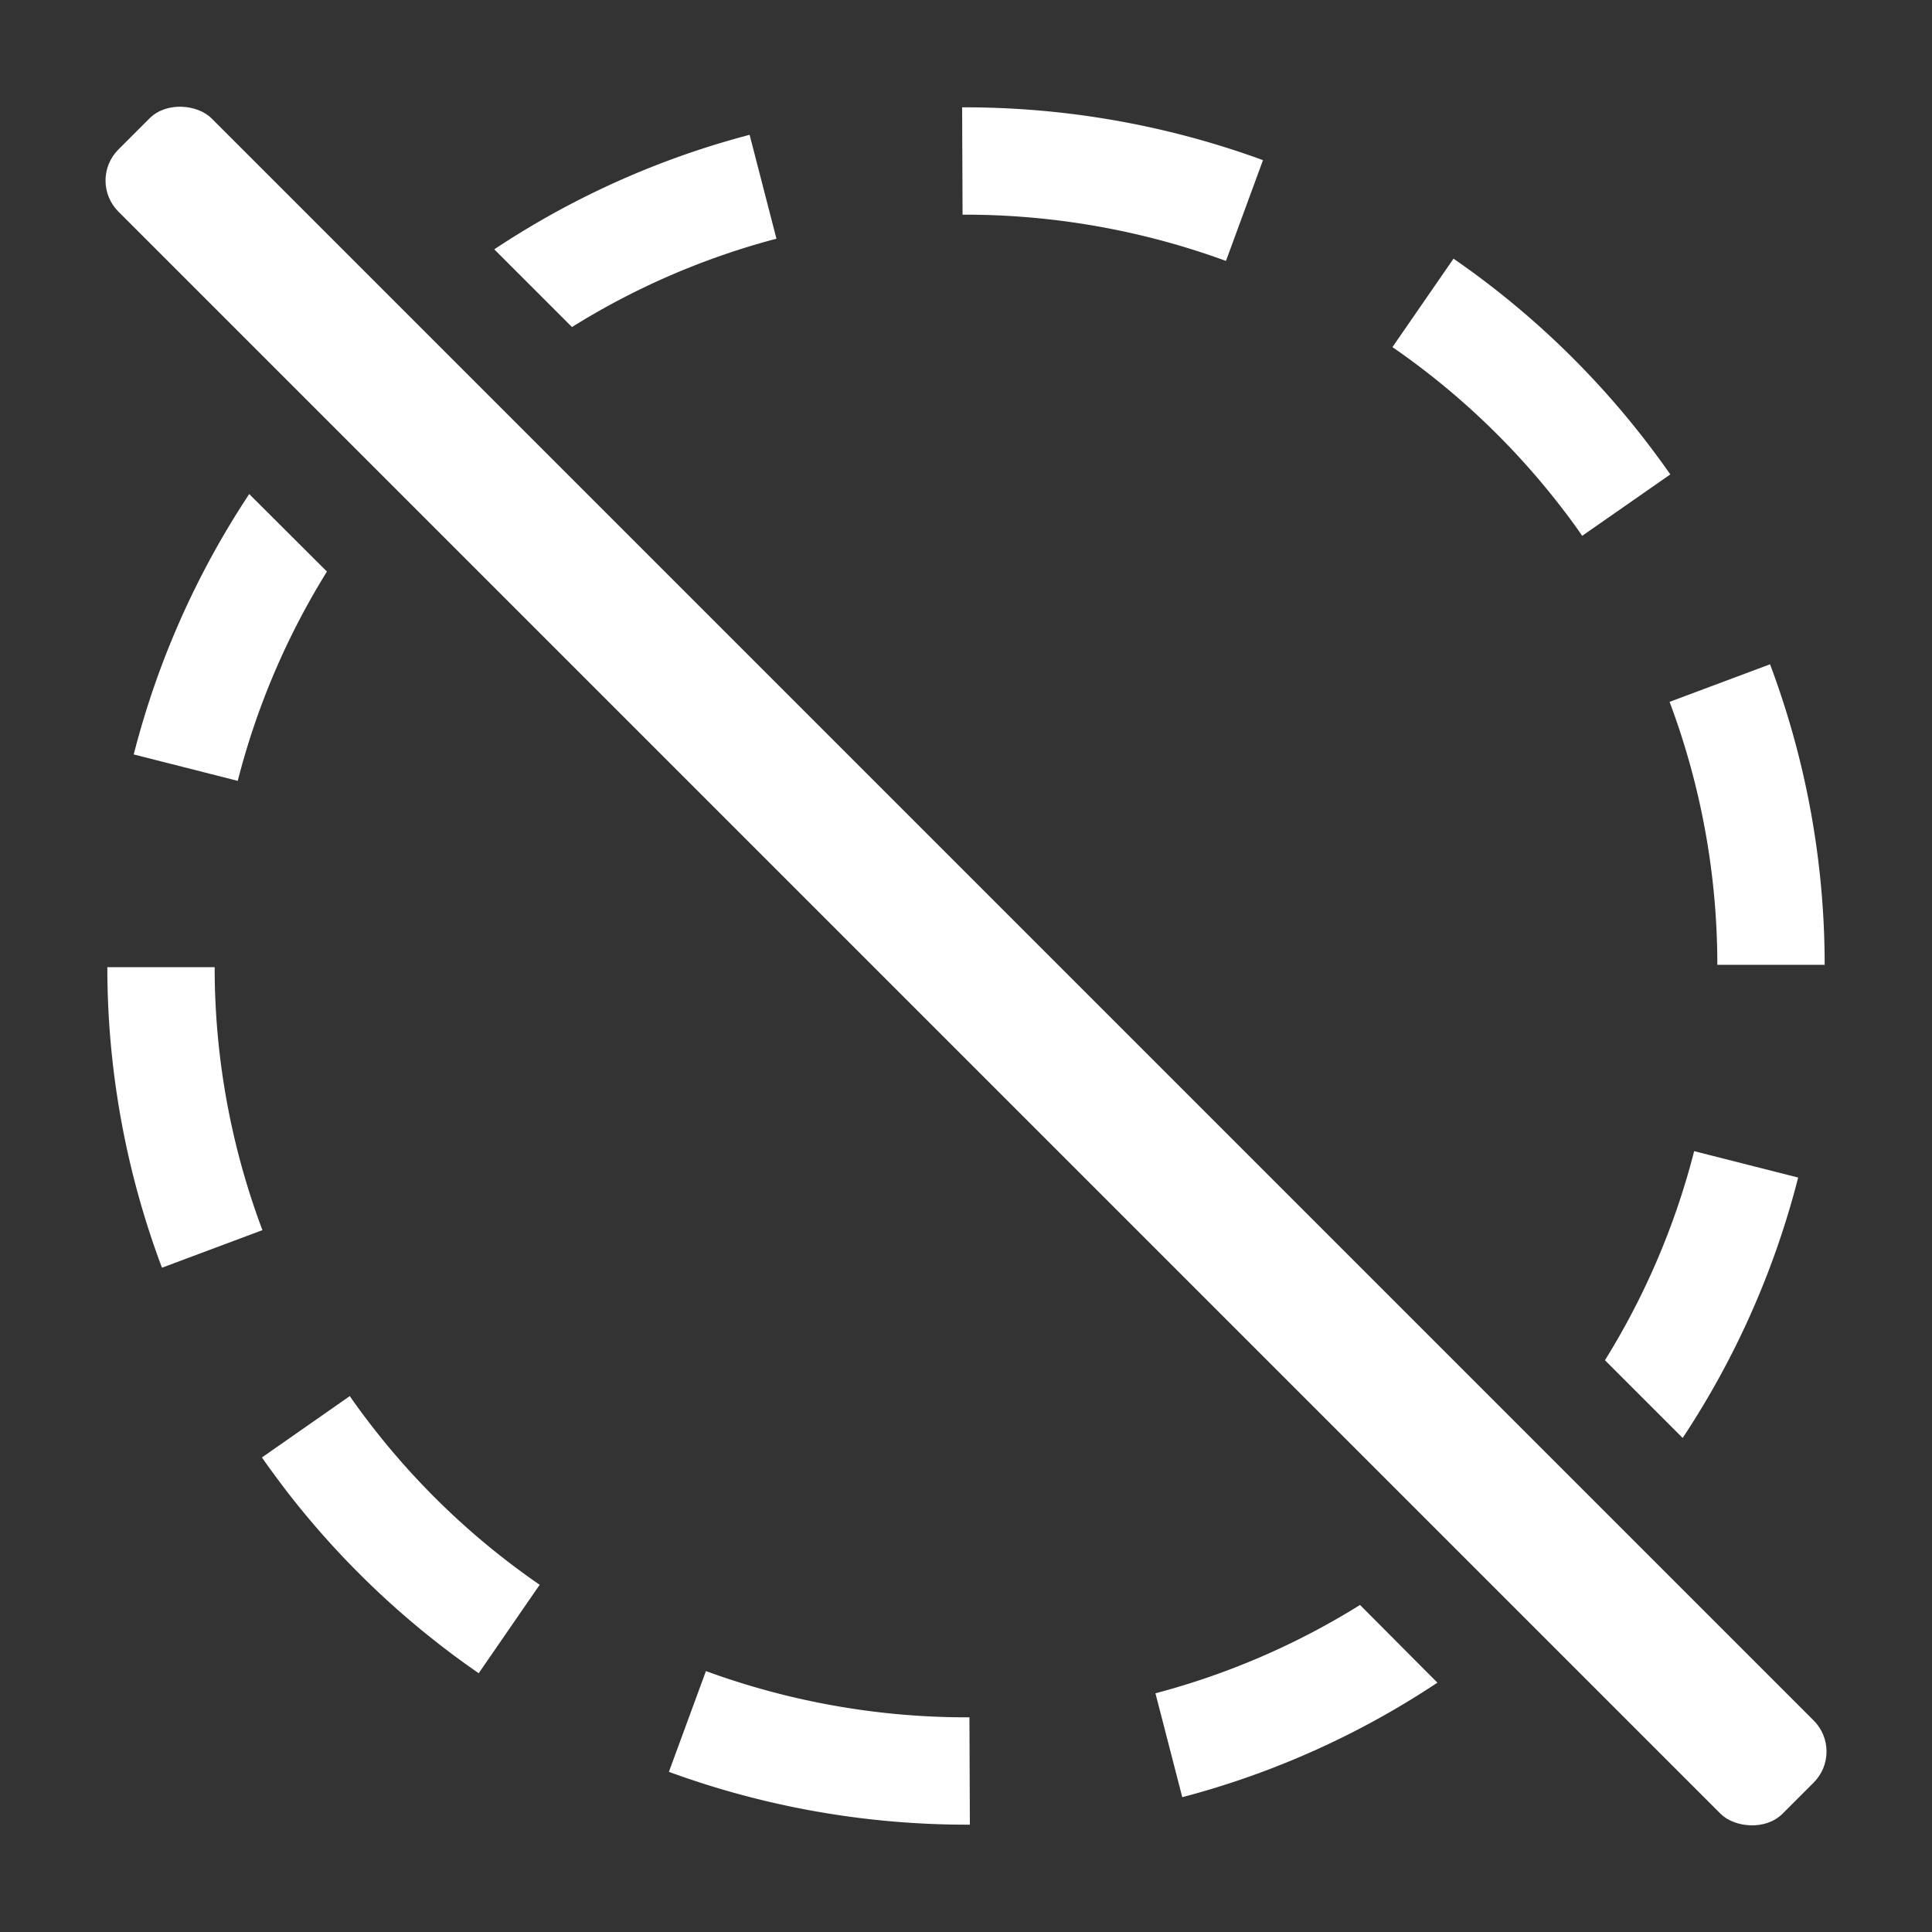 <svg xmlns="http://www.w3.org/2000/svg" height="18" viewBox="0 0 18 18" width="18">
  <rect x="0" y="0" width="18" height="18" fill="#333333" stroke="none"/>
  <defs>
    <style>
      .a {
        fill: #ffffff;
      }
    </style>
  </defs>
  <title>S DeselectCircular 18 N</title>
  <rect id="Canvas" fill="#ff13dc" opacity="0" width="18" height="18" /><rect class="a" height="21.927" rx="0.409" transform="translate(-3.728 9) rotate(-45)" width="1.228" x="8.386" y="-1.963" />
  <path class="a" d="M15.784,10.725a6.95,6.95,0,0,1-.831,1.948l.724.724a7.942,7.942,0,0,0,1.076-2.426Z" />
  <path class="a" d="M14.55,4.731c.066.085.13.172.191.261l.821-.572q-.105-.15-.22-.3a7.992,7.992,0,0,0-1.8-1.71l-.569.824A7.005,7.005,0,0,1,14.55,4.731Z" />
  <path class="a" d="M16,8.989h1a7.964,7.964,0,0,0-.509-2.8l-.936.35A6.972,6.972,0,0,1,16,8.989Z" />
  <path class="a" d="M5.329,3.047A6.933,6.933,0,0,1,7.234,2.224l-.25-.968a7.937,7.937,0,0,0-2.379,1.067Z" />
  <path class="a" d="M11.422,2.431l.345-.939A8.087,8.087,0,0,0,8.964,1l.004,1A7.083,7.083,0,0,1,11.422,2.431Z" />
  <path class="a" d="M2.215,7.275a6.965,6.965,0,0,1,.831-1.95l-.724-.722a7.95,7.95,0,0,0-1.076,2.426Z" />
  <path class="a" d="M3.45,13.268c-.066-.086-.13-.172-.191-.261l-.819.572q.106.15.22.3a8.014,8.014,0,0,0,1.8,1.71l.568-.824A6.991,6.991,0,0,1,3.45,13.268Z" />
  <path class="a" d="M2,9.011H1a7.964,7.964,0,0,0,.509,2.8l.936-.35A6.95,6.95,0,0,1,2,9.011Z" />
  <path class="a" d="M12.671,14.953a6.95,6.95,0,0,1-1.906.823l.25.968a7.937,7.937,0,0,0,2.377-1.067Z" />
  <path class="a" d="M6.577,15.569l-.345.939A8.087,8.087,0,0,0,9.036,17L9.032,16A7.072,7.072,0,0,1,6.577,15.569Z" />
</svg>